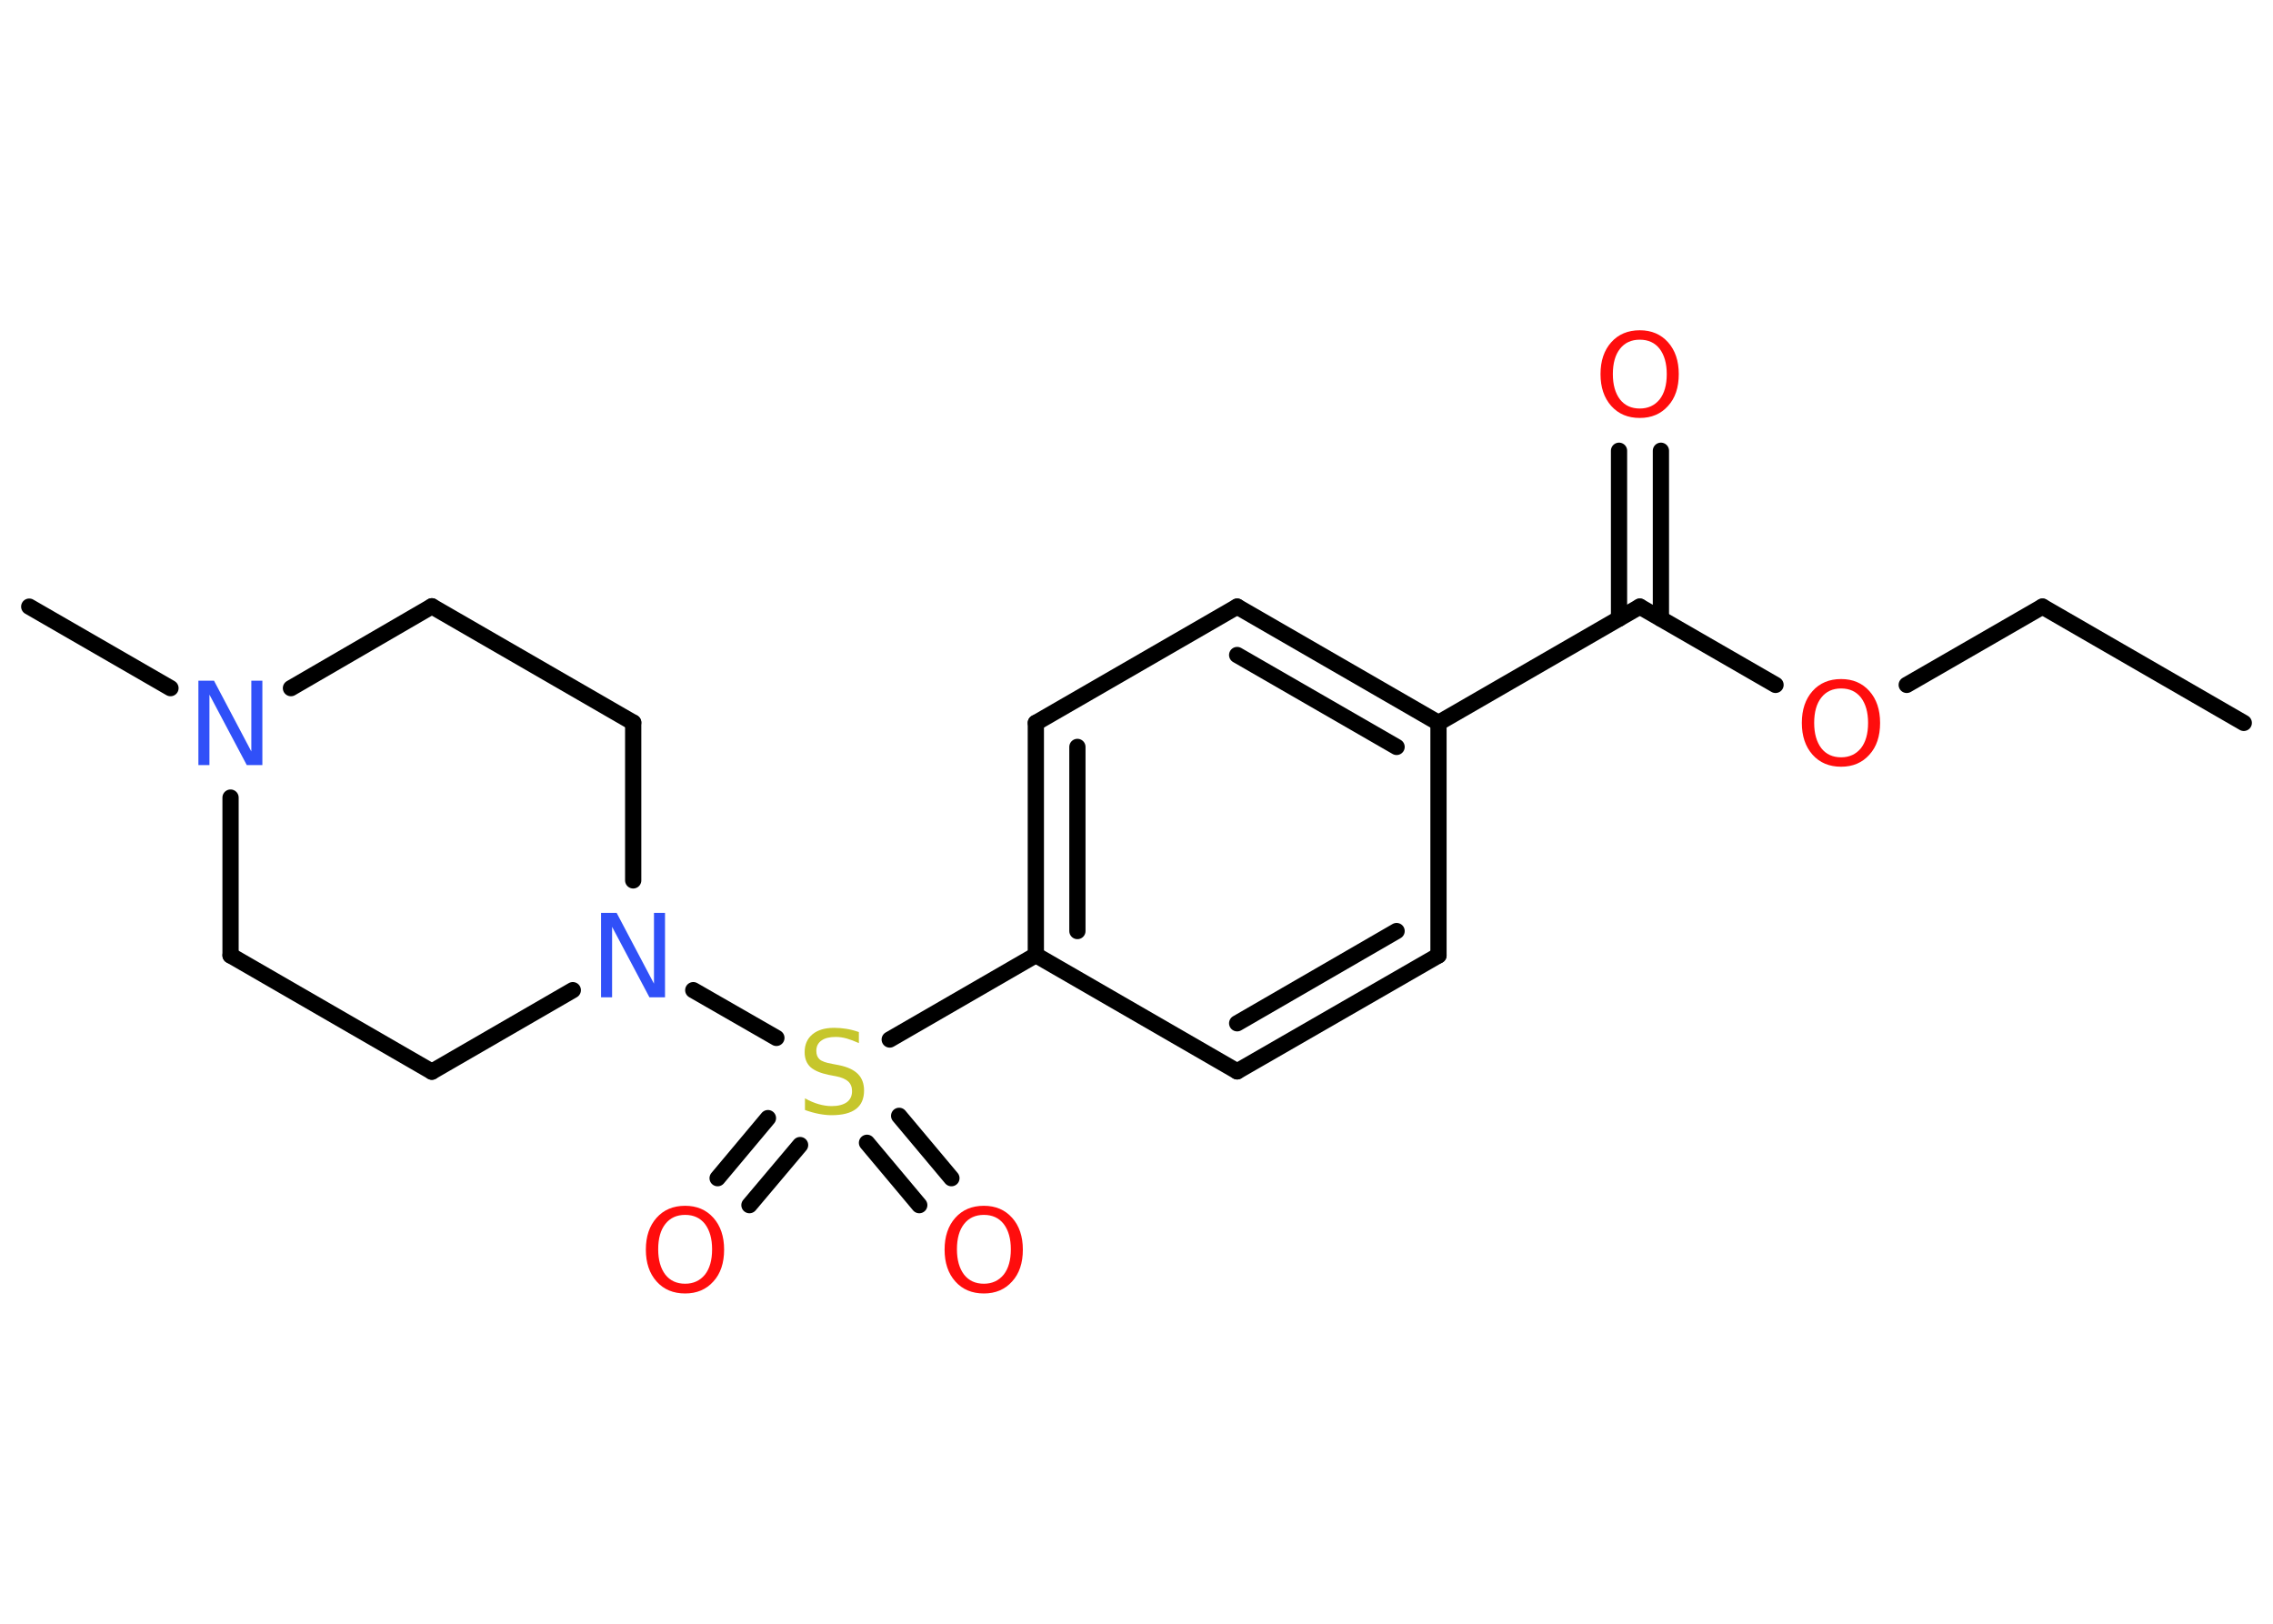 <?xml version='1.0' encoding='UTF-8'?>
<!DOCTYPE svg PUBLIC "-//W3C//DTD SVG 1.1//EN" "http://www.w3.org/Graphics/SVG/1.1/DTD/svg11.dtd">
<svg version='1.2' xmlns='http://www.w3.org/2000/svg' xmlns:xlink='http://www.w3.org/1999/xlink' width='70.0mm' height='50.0mm' viewBox='0 0 70.0 50.0'>
  <desc>Generated by the Chemistry Development Kit (http://github.com/cdk)</desc>
  <g stroke-linecap='round' stroke-linejoin='round' stroke='#000000' stroke-width='.5' fill='#FF0D0D'>
    <rect x='.0' y='.0' width='70.0' height='50.0' fill='#FFFFFF' stroke='none'/>
    <g id='mol1' class='mol'>
      <line id='mol1bnd1' class='bond' x1='69.1' y1='22.26' x2='62.9' y2='18.68'/>
      <line id='mol1bnd2' class='bond' x1='62.9' y1='18.68' x2='58.72' y2='21.09'/>
      <line id='mol1bnd3' class='bond' x1='54.68' y1='21.09' x2='50.5' y2='18.68'/>
      <g id='mol1bnd4' class='bond'>
        <line x1='49.86' y1='19.05' x2='49.86' y2='13.88'/>
        <line x1='51.15' y1='19.05' x2='51.15' y2='13.88'/>
      </g>
      <line id='mol1bnd5' class='bond' x1='50.5' y1='18.68' x2='44.3' y2='22.26'/>
      <g id='mol1bnd6' class='bond'>
        <line x1='44.3' y1='22.26' x2='38.1' y2='18.68'/>
        <line x1='43.01' y1='23.0' x2='38.1' y2='20.17'/>
      </g>
      <line id='mol1bnd7' class='bond' x1='38.1' y1='18.68' x2='31.9' y2='22.26'/>
      <g id='mol1bnd8' class='bond'>
        <line x1='31.9' y1='22.26' x2='31.9' y2='29.41'/>
        <line x1='33.18' y1='23.0' x2='33.18' y2='28.67'/>
      </g>
      <line id='mol1bnd9' class='bond' x1='31.9' y1='29.41' x2='27.4' y2='32.01'/>
      <g id='mol1bnd10' class='bond'>
        <line x1='24.64' y1='35.26' x2='23.08' y2='37.11'/>
        <line x1='23.65' y1='34.43' x2='22.1' y2='36.28'/>
      </g>
      <g id='mol1bnd11' class='bond'>
        <line x1='27.69' y1='34.36' x2='29.3' y2='36.28'/>
        <line x1='26.7' y1='35.19' x2='28.31' y2='37.11'/>
      </g>
      <line id='mol1bnd12' class='bond' x1='23.91' y1='31.96' x2='21.35' y2='30.49'/>
      <line id='mol1bnd13' class='bond' x1='17.64' y1='30.49' x2='13.3' y2='33.0'/>
      <line id='mol1bnd14' class='bond' x1='13.3' y1='33.0' x2='7.1' y2='29.42'/>
      <line id='mol1bnd15' class='bond' x1='7.1' y1='29.42' x2='7.1' y2='24.56'/>
      <line id='mol1bnd16' class='bond' x1='5.25' y1='21.19' x2='.9' y2='18.68'/>
      <line id='mol1bnd17' class='bond' x1='8.96' y1='21.19' x2='13.3' y2='18.67'/>
      <line id='mol1bnd18' class='bond' x1='13.3' y1='18.67' x2='19.5' y2='22.25'/>
      <line id='mol1bnd19' class='bond' x1='19.5' y1='27.11' x2='19.5' y2='22.25'/>
      <line id='mol1bnd20' class='bond' x1='31.9' y1='29.41' x2='38.1' y2='32.99'/>
      <g id='mol1bnd21' class='bond'>
        <line x1='38.1' y1='32.99' x2='44.3' y2='29.42'/>
        <line x1='38.1' y1='31.51' x2='43.01' y2='28.67'/>
      </g>
      <line id='mol1bnd22' class='bond' x1='44.3' y1='22.26' x2='44.3' y2='29.42'/>
      <path id='mol1atm3' class='atom' d='M56.7 21.2q-.39 .0 -.61 .28q-.22 .28 -.22 .78q.0 .49 .22 .78q.22 .28 .61 .28q.38 .0 .61 -.28q.22 -.28 .22 -.78q.0 -.49 -.22 -.78q-.22 -.28 -.61 -.28zM56.7 20.91q.54 .0 .87 .37q.33 .37 .33 .98q.0 .62 -.33 .98q-.33 .37 -.87 .37q-.55 .0 -.88 -.37q-.33 -.37 -.33 -.98q.0 -.61 .33 -.98q.33 -.37 .88 -.37z' stroke='none'/>
      <path id='mol1atm5' class='atom' d='M50.5 10.46q-.39 .0 -.61 .28q-.22 .28 -.22 .78q.0 .49 .22 .78q.22 .28 .61 .28q.38 .0 .61 -.28q.22 -.28 .22 -.78q.0 -.49 -.22 -.78q-.22 -.28 -.61 -.28zM50.5 10.17q.54 .0 .87 .37q.33 .37 .33 .98q.0 .62 -.33 .98q-.33 .37 -.87 .37q-.55 .0 -.88 -.37q-.33 -.37 -.33 -.98q.0 -.61 .33 -.98q.33 -.37 .88 -.37z' stroke='none'/>
      <path id='mol1atm10' class='atom' d='M26.45 31.78v.34q-.2 -.09 -.37 -.14q-.18 -.05 -.34 -.05q-.29 .0 -.44 .11q-.16 .11 -.16 .32q.0 .17 .1 .26q.1 .09 .39 .14l.21 .04q.39 .08 .58 .27q.19 .19 .19 .51q.0 .38 -.25 .57q-.25 .19 -.75 .19q-.18 .0 -.39 -.04q-.21 -.04 -.43 -.12v-.36q.21 .12 .42 .18q.21 .06 .4 .06q.3 .0 .47 -.12q.16 -.12 .16 -.34q.0 -.19 -.12 -.3q-.12 -.11 -.38 -.16l-.21 -.04q-.39 -.08 -.57 -.24q-.18 -.17 -.18 -.46q.0 -.35 .24 -.55q.24 -.2 .67 -.2q.18 .0 .37 .03q.19 .03 .39 .1z' stroke='none' fill='#C6C62C'/>
      <path id='mol1atm11' class='atom' d='M21.1 37.41q-.39 .0 -.61 .28q-.22 .28 -.22 .78q.0 .49 .22 .78q.22 .28 .61 .28q.38 .0 .61 -.28q.22 -.28 .22 -.78q.0 -.49 -.22 -.78q-.22 -.28 -.61 -.28zM21.1 37.13q.54 .0 .87 .37q.33 .37 .33 .98q.0 .62 -.33 .98q-.33 .37 -.87 .37q-.55 .0 -.88 -.37q-.33 -.37 -.33 -.98q.0 -.61 .33 -.98q.33 -.37 .88 -.37z' stroke='none'/>
      <path id='mol1atm12' class='atom' d='M30.3 37.41q-.39 .0 -.61 .28q-.22 .28 -.22 .78q.0 .49 .22 .78q.22 .28 .61 .28q.38 .0 .61 -.28q.22 -.28 .22 -.78q.0 -.49 -.22 -.78q-.22 -.28 -.61 -.28zM30.3 37.13q.54 .0 .87 .37q.33 .37 .33 .98q.0 .62 -.33 .98q-.33 .37 -.87 .37q-.55 .0 -.88 -.37q-.33 -.37 -.33 -.98q.0 -.61 .33 -.98q.33 -.37 .88 -.37z' stroke='none'/>
      <path id='mol1atm13' class='atom' d='M18.52 28.11h.47l1.15 2.18v-2.18h.34v2.6h-.48l-1.15 -2.17v2.17h-.34v-2.6z' stroke='none' fill='#3050F8'/>
      <path id='mol1atm16' class='atom' d='M6.12 20.96h.47l1.15 2.18v-2.18h.34v2.6h-.48l-1.15 -2.17v2.17h-.34v-2.6z' stroke='none' fill='#3050F8'/>
    </g>
  </g>
</svg>

